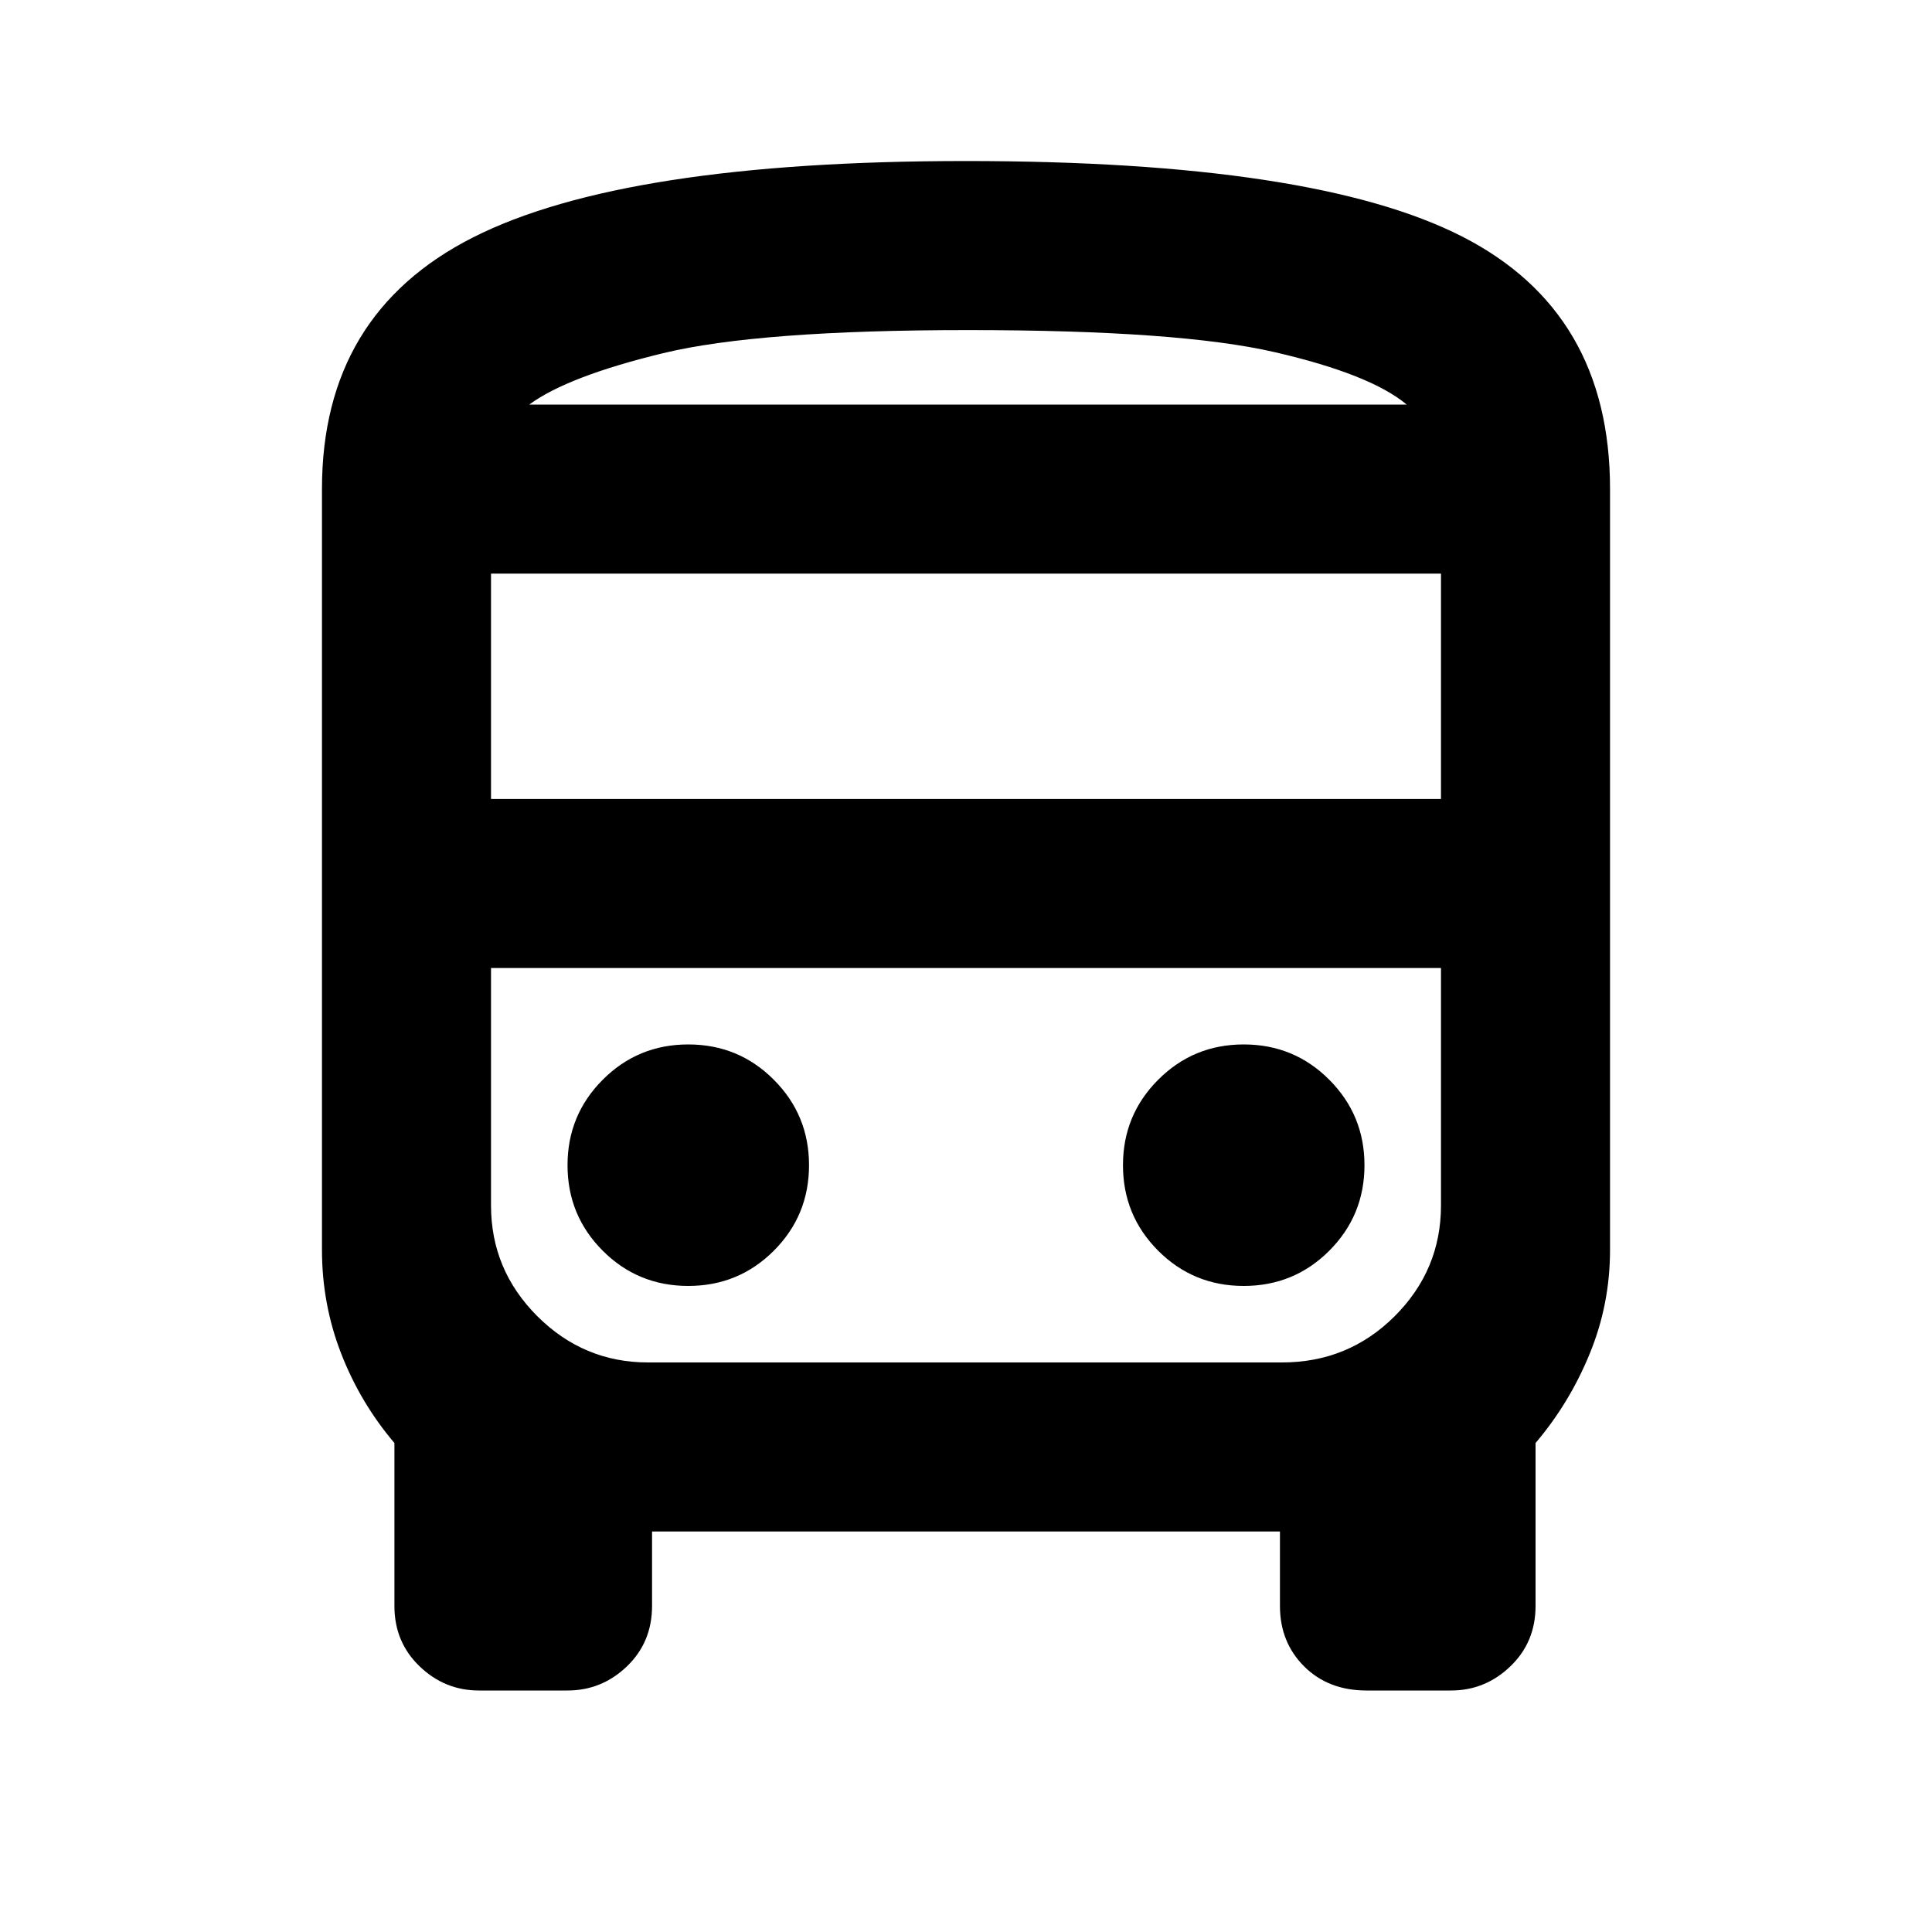<svg xmlns="http://www.w3.org/2000/svg" height="20" width="20"><path d="M4.958 17.5q-.354 0-.614-.25-.261-.25-.261-.625v-1.687q-.354-.417-.552-.928-.198-.51-.198-1.072V5.062q0-1.812 1.563-2.604Q6.458 1.667 10 1.667q3.604 0 5.135.781 1.532.781 1.532 2.614v7.876q0 .562-.209 1.072-.208.511-.562.928v1.687q0 .375-.261.625-.26.25-.614.25h-.875q-.396 0-.646-.25t-.25-.625v-.771h-6.5v.771q0 .375-.26.625-.261.25-.615.25Zm5.063-13.312h4.541-9.083 4.542Zm3.25 5.833H5.083h9.834-1.646Zm-8.188-1.75h9.834V5.938H5.083Zm2.042 5.041q.521 0 .885-.364.365-.365.365-.886 0-.52-.365-.885-.364-.365-.885-.365t-.885.365q-.365.365-.365.885 0 .521.365.886.364.364.885.364Zm5.75 0q.521 0 .885-.364.365-.365.365-.886 0-.52-.365-.885-.364-.365-.885-.365t-.885.365q-.365.365-.365.885 0 .521.365.886.364.364.885.364ZM5.479 4.188h9.083q-.374-.313-1.364-.542-.99-.229-3.177-.229-2.167 0-3.156.239-.99.24-1.386.532Zm1.229 9.916h6.563q.687 0 1.167-.479.479-.479.479-1.146v-2.458H5.083v2.458q0 .667.479 1.146.48.479 1.146.479Z"/></svg>